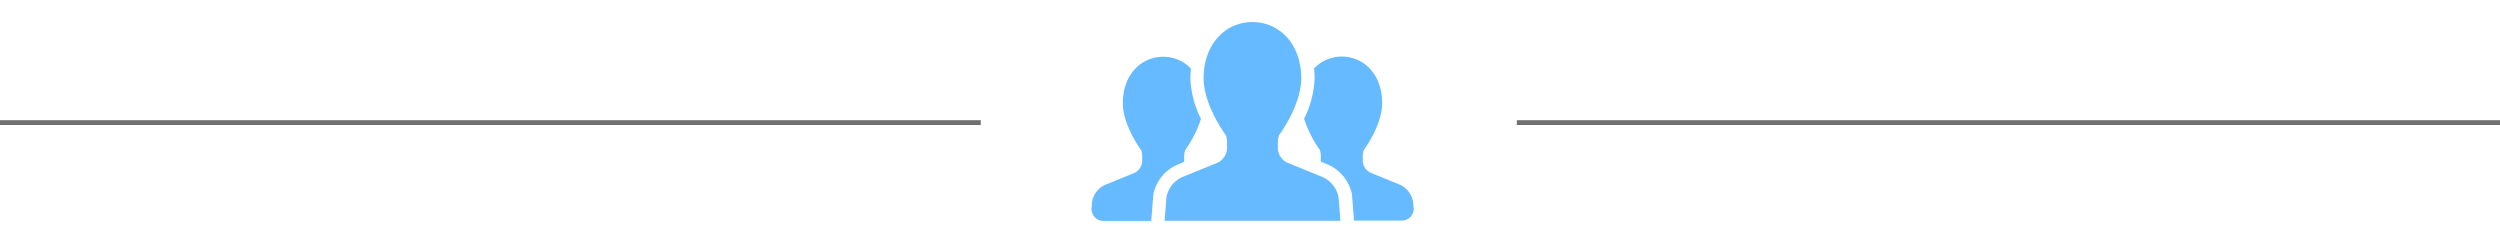 <svg xmlns="http://www.w3.org/2000/svg" viewBox="0 0 520 50"><defs><style>.cls-1{fill:none;stroke:#707070;stroke-miterlimit:10;}.cls-2{fill:#66baff;}</style></defs><title>partiton4</title><g id="レイヤー_1" data-name="レイヤー 1"><line class="cls-1" x1="204" y1="25.5" x2="-0.5" y2="25.5"/><line class="cls-1" x1="520" y1="25.5" x2="315.5" y2="25.5"/></g><g id="レイヤー_2" data-name="レイヤー 2"><path class="cls-2" d="M246.31,33.66c0-.11,0-.2,0-.31v-.89a3.77,3.77,0,0,1,.21-1.25,24,24,0,0,0,3.28-6.48,20.34,20.34,0,0,1-2.2-8.46,19.44,19.44,0,0,1,.12-2,7.89,7.89,0,0,0-5.78-2.46c-4.63,0-8.39,3.77-8.39,9.65,0,4.69,3.83,9.79,3.83,9.79a4,4,0,0,1,.2,1.25v.89a2.84,2.84,0,0,1-1.66,2.59l-6.07,2.48a4.76,4.76,0,0,0-2.7,3.48l-.1,1.33a2.47,2.47,0,0,0,.65,1.89,2.52,2.52,0,0,0,1.84.8h9.92l.41-5.23,0-.14a8.55,8.55,0,0,1,4.83-6.24Z"/><path class="cls-2" d="M293.89,41.9a4.77,4.77,0,0,0-2.69-3.48l-6.08-2.48a2.84,2.84,0,0,1-1.66-2.59v-.89a3.77,3.77,0,0,1,.21-1.25s3.82-5.1,3.82-9.79c0-5.88-3.76-9.65-8.4-9.65a7.86,7.86,0,0,0-5.77,2.47,19.09,19.09,0,0,1,.12,2,20.49,20.49,0,0,1-2.19,8.46,23.7,23.7,0,0,0,3.28,6.48,4,4,0,0,1,.2,1.25v.89c0,.11,0,.2,0,.31l1.5.61a8.64,8.64,0,0,1,5,6.28l0,.14.41,5.23h9.92a2.48,2.48,0,0,0,1.83-.8,2.44,2.44,0,0,0,.66-1.89Z"/><path class="cls-2" d="M275.14,36.85l-7.35-3a3.45,3.45,0,0,1-2-3.14V29.63a4.6,4.6,0,0,1,.25-1.51s4.62-6.16,4.62-11.85c0-7.11-4.54-11.68-10.15-11.68s-10.16,4.57-10.16,11.68c0,5.69,4.63,11.85,4.63,11.85a4.6,4.6,0,0,1,.25,1.51v1.08a3.47,3.47,0,0,1-2,3.14l-7.35,3a5.74,5.74,0,0,0-3.26,4.2l-.38,4.87h36.56l-.38-4.87A5.76,5.76,0,0,0,275.14,36.85Z"/></g></svg>